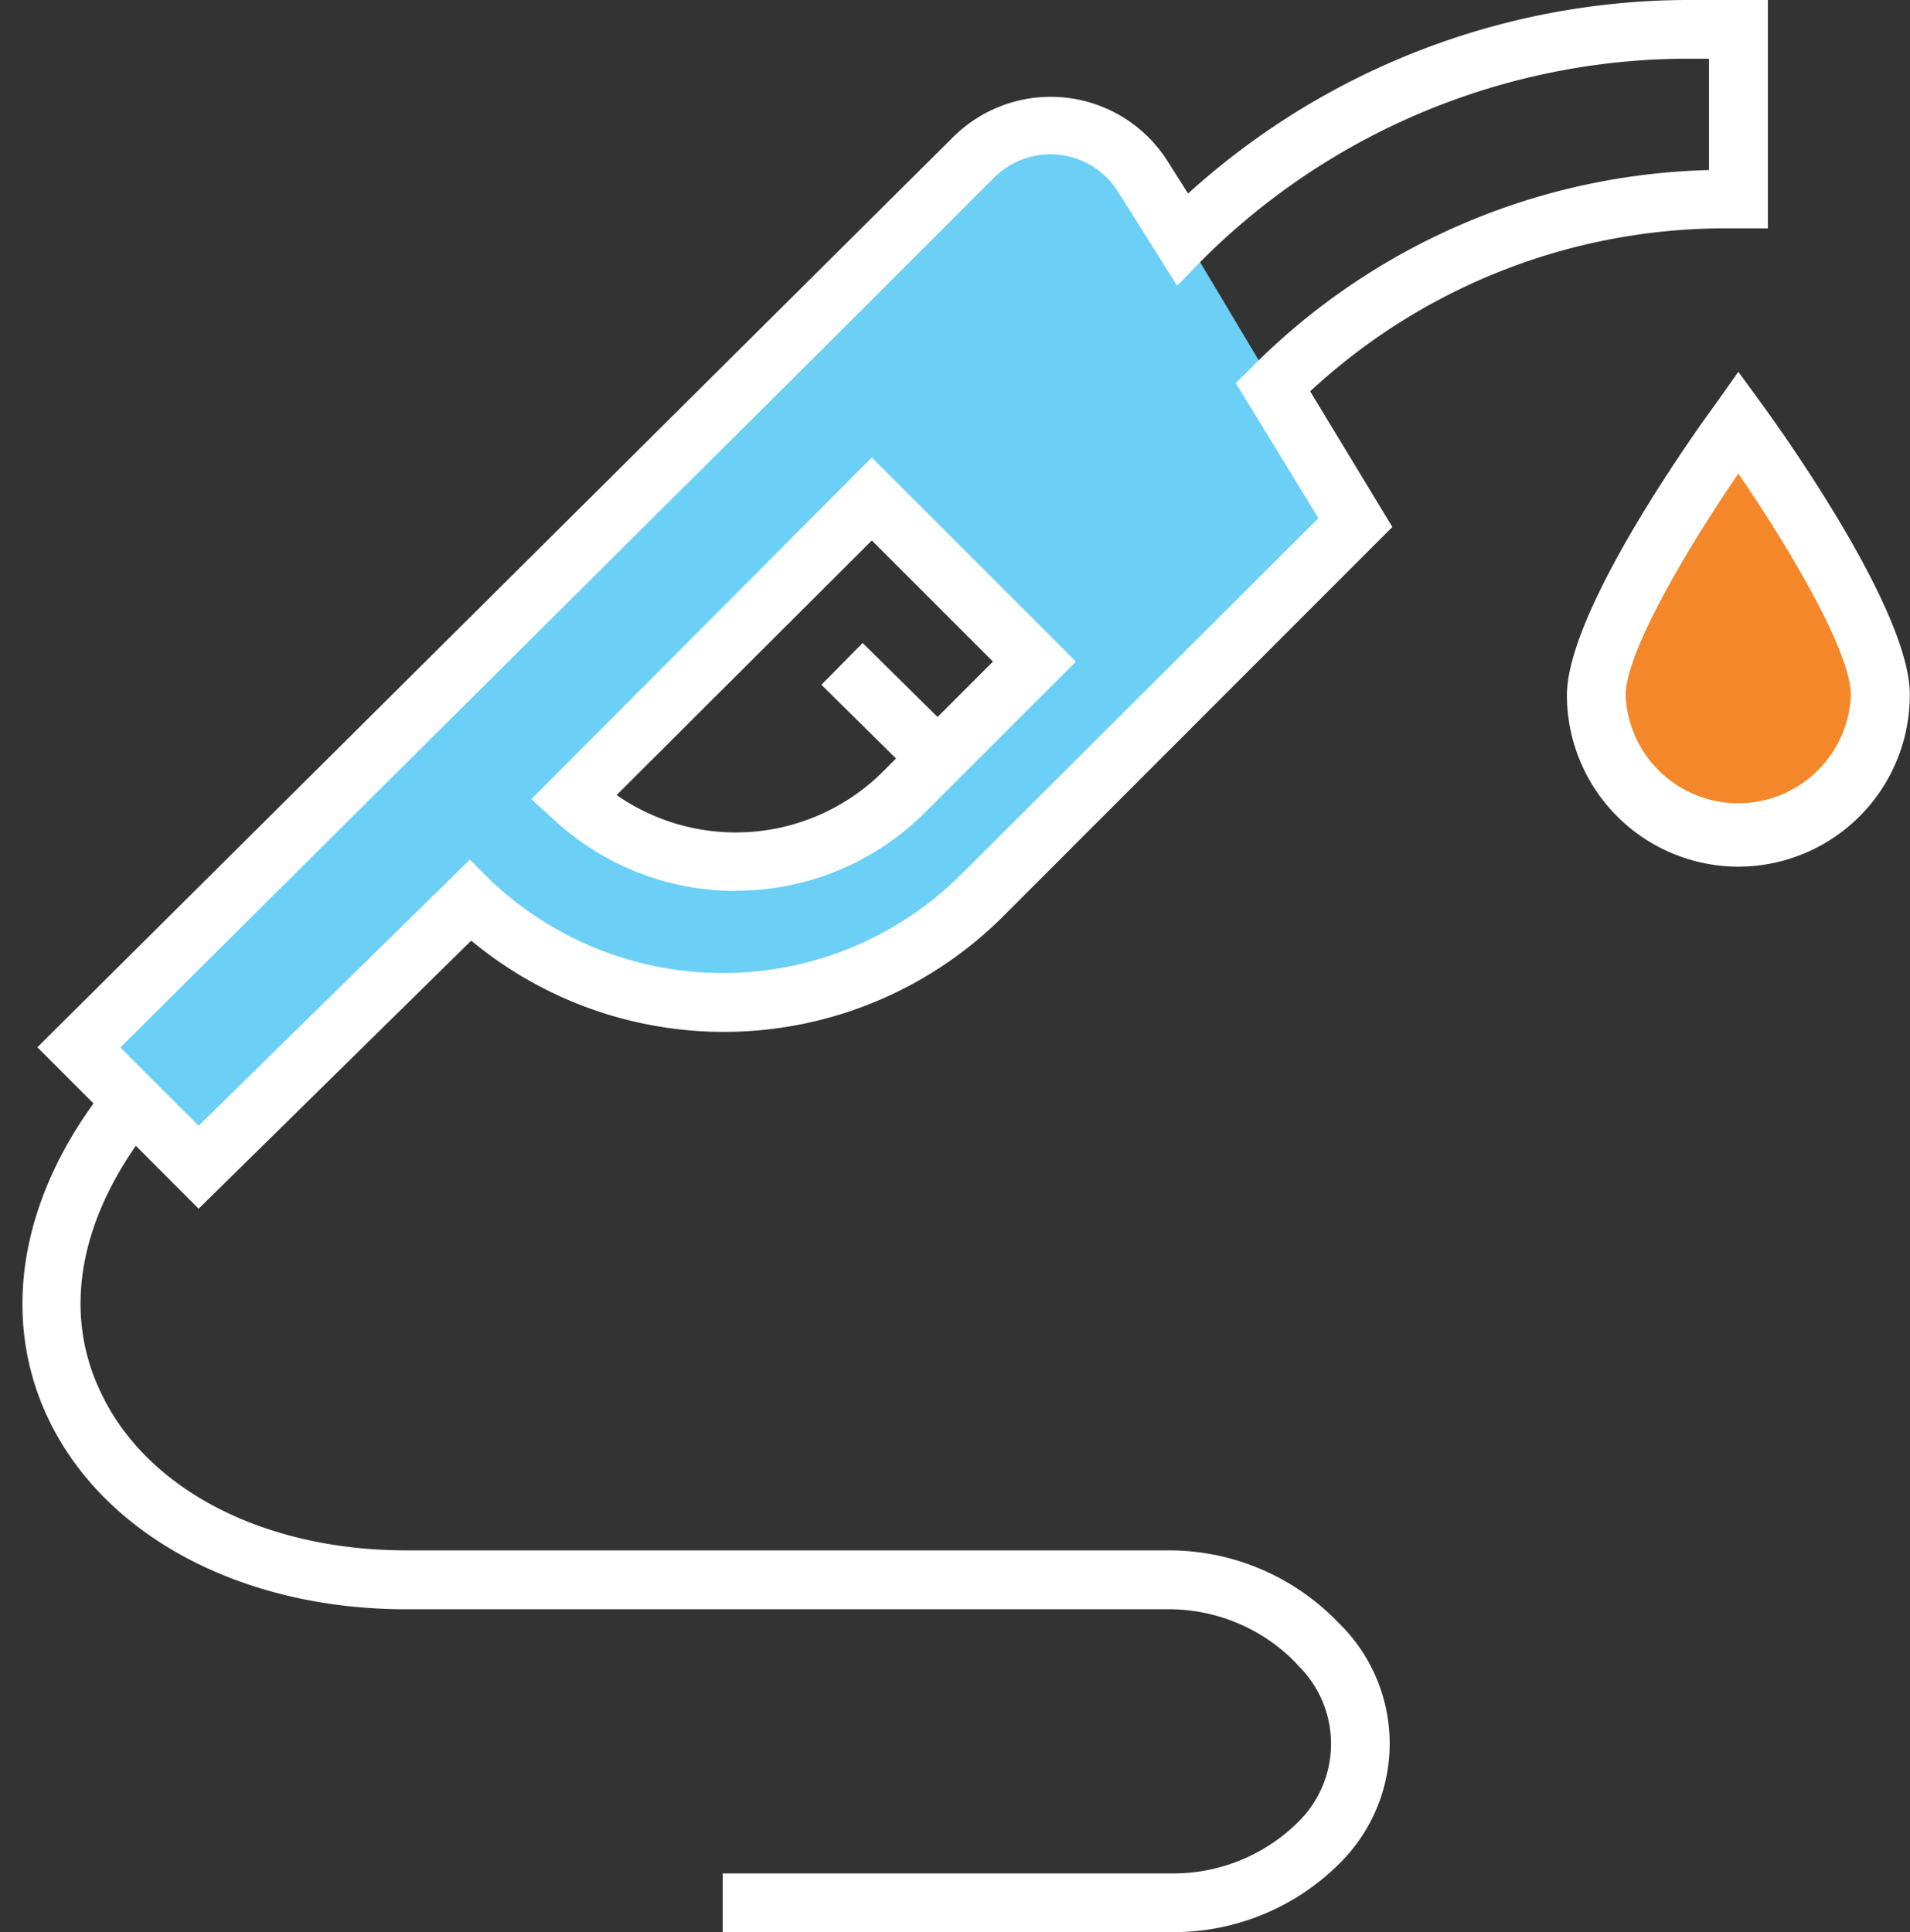 <svg xmlns="http://www.w3.org/2000/svg" viewBox="-1.15 0 97.601 98.751"><rect x="-1.15" y="0" width="97.601" height="98.751" fill="#333333" stroke="none"/><title>Depositphotos_88635752_19</title><g data-name="Layer 2"><g data-name="Layer 1"><g data-name="Layer 2"><g data-name="Icon Set"><path d="M57.67 9.2A5.48 5.48 0 0 0 49.24 8l-8.11 7.52-38.24 38L9 59.66 22.88 46a18.82 18.82 0 0 0 26.26-.34L60.22 34.6l7.9-7.9zM45.13 41.12a12.75 12.75 0 0 1-17.68.32l16-15.94 8.68 8.68z" fill="#6bcff6"/><path d="M94.94 35.54c0-4-7.26-13.94-7.26-13.94s-7.26 9.93-7.26 13.94a7.26 7.26 0 1 0 14.51.54v-.54z" fill="#f48729"/><path d="M87.68 44.29a8.77 8.77 0 0 1-8.76-8.76c0-4.37 6.77-13.76 7.55-14.82L87.68 19l1.21 1.66c.77 1.06 7.55 10.45 7.55 14.82a8.77 8.77 0 0 1-8.76 8.81zm0-20.09c-2.6 3.8-5.76 9.13-5.76 11.33a5.76 5.76 0 0 0 11.51 0c.01-2.2-3.15-7.53-5.75-11.33z" fill="#fff"/><path d="M9 61.77L.76 53.52 47.56 7a7.07 7.07 0 0 1 11 1.31l1 1.58A38.12 38.12 0 0 1 85 0h4.19v11.67h-2A31.17 31.17 0 0 0 65.8 20l4.2 6.93-19.8 19.81a20.2 20.2 0 0 1-27.27 1.33zm-4-8.24l4 4 13.86-13.6 1 1a17.23 17.23 0 0 0 24.17-.31l18.19-18.14-4.22-6.9.84-.84A34.15 34.15 0 0 1 86.18 8.69V3H85a35.16 35.16 0 0 0-24.7 10.27L59 14.6l-3-4.77a4.07 4.07 0 0 0-6.35-.75l-7.5 7.5zm31.43-8a13.65 13.65 0 0 1-9.33-3.69l-1.1-1 17.4-17.46 10.43 10.43-7.71 7.71a13.66 13.66 0 0 1-9.68 4zm-6.07-4.9A10.65 10.65 0 0 0 44 39.4l5.59-5.59-6.19-6.19z" fill="#fff"/><path fill="#fff" d="M40.823 34.994l2.109-2.134 5.264 5.201-2.11 2.134z"/><path d="M58.78 98.74h-23v-3h23a9.06 9.06 0 0 0 6.45-2.67 5.6 5.6 0 0 0 0-7.91l-.23-.25a9.06 9.06 0 0 0-6.45-2.67H19.61c-8.32 0-15.3-3.67-18.21-9.57C-1.15 67.5-.19 61.38 4 55.89c.3-.39.48-.59.48-.59l2.26 2-1.13-1 1.13 1s-.15.17-.36.45C2.86 62.34 2 67.18 4.09 71.34c2.4 4.87 8.35 7.89 15.52 7.89h38.92a12 12 0 0 1 8.57 3.55l.25.25a8.6 8.6 0 0 1 0 12.15 12 12 0 0 1-8.57 3.56z" fill="#fff"/></g></g></g></g></svg>